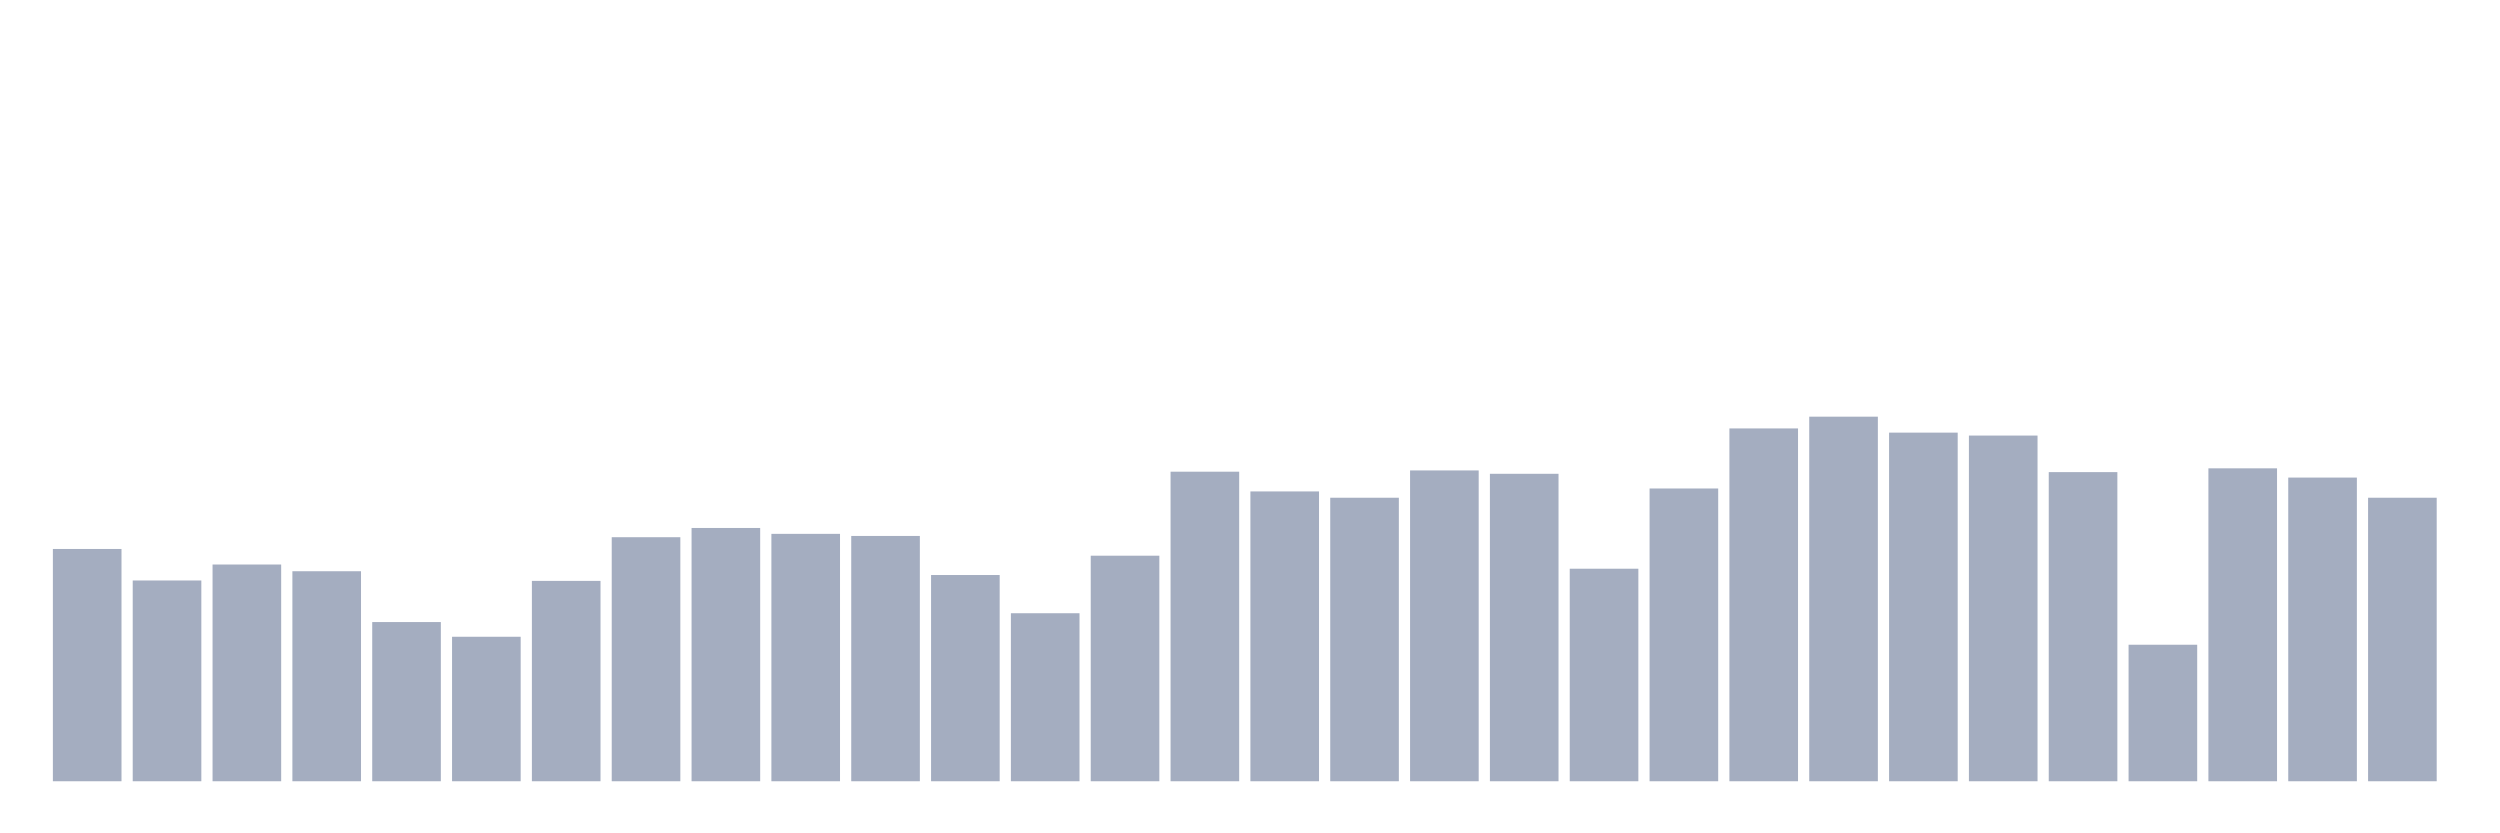 <svg xmlns="http://www.w3.org/2000/svg" viewBox="0 0 480 160"><g transform="translate(10,10)"><rect class="bar" x="0.153" width="13.175" y="95.403" height="44.597" fill="rgb(164,173,192)"></rect><rect class="bar" x="15.482" width="13.175" y="101.452" height="38.548" fill="rgb(164,173,192)"></rect><rect class="bar" x="30.81" width="13.175" y="98.387" height="41.613" fill="rgb(164,173,192)"></rect><rect class="bar" x="46.138" width="13.175" y="99.677" height="40.323" fill="rgb(164,173,192)"></rect><rect class="bar" x="61.466" width="13.175" y="109.435" height="30.565" fill="rgb(164,173,192)"></rect><rect class="bar" x="76.794" width="13.175" y="112.258" height="27.742" fill="rgb(164,173,192)"></rect><rect class="bar" x="92.123" width="13.175" y="101.532" height="38.468" fill="rgb(164,173,192)"></rect><rect class="bar" x="107.451" width="13.175" y="93.145" height="46.855" fill="rgb(164,173,192)"></rect><rect class="bar" x="122.779" width="13.175" y="91.371" height="48.629" fill="rgb(164,173,192)"></rect><rect class="bar" x="138.107" width="13.175" y="92.5" height="47.5" fill="rgb(164,173,192)"></rect><rect class="bar" x="153.436" width="13.175" y="92.903" height="47.097" fill="rgb(164,173,192)"></rect><rect class="bar" x="168.764" width="13.175" y="100.403" height="39.597" fill="rgb(164,173,192)"></rect><rect class="bar" x="184.092" width="13.175" y="107.742" height="32.258" fill="rgb(164,173,192)"></rect><rect class="bar" x="199.42" width="13.175" y="96.694" height="43.306" fill="rgb(164,173,192)"></rect><rect class="bar" x="214.748" width="13.175" y="80.565" height="59.435" fill="rgb(164,173,192)"></rect><rect class="bar" x="230.077" width="13.175" y="84.355" height="55.645" fill="rgb(164,173,192)"></rect><rect class="bar" x="245.405" width="13.175" y="85.565" height="54.435" fill="rgb(164,173,192)"></rect><rect class="bar" x="260.733" width="13.175" y="80.323" height="59.677" fill="rgb(164,173,192)"></rect><rect class="bar" x="276.061" width="13.175" y="80.968" height="59.032" fill="rgb(164,173,192)"></rect><rect class="bar" x="291.39" width="13.175" y="99.194" height="40.806" fill="rgb(164,173,192)"></rect><rect class="bar" x="306.718" width="13.175" y="83.79" height="56.21" fill="rgb(164,173,192)"></rect><rect class="bar" x="322.046" width="13.175" y="72.258" height="67.742" fill="rgb(164,173,192)"></rect><rect class="bar" x="337.374" width="13.175" y="70" height="70" fill="rgb(164,173,192)"></rect><rect class="bar" x="352.702" width="13.175" y="73.065" height="66.935" fill="rgb(164,173,192)"></rect><rect class="bar" x="368.031" width="13.175" y="73.629" height="66.371" fill="rgb(164,173,192)"></rect><rect class="bar" x="383.359" width="13.175" y="80.645" height="59.355" fill="rgb(164,173,192)"></rect><rect class="bar" x="398.687" width="13.175" y="113.79" height="26.21" fill="rgb(164,173,192)"></rect><rect class="bar" x="414.015" width="13.175" y="79.919" height="60.081" fill="rgb(164,173,192)"></rect><rect class="bar" x="429.344" width="13.175" y="81.694" height="58.306" fill="rgb(164,173,192)"></rect><rect class="bar" x="444.672" width="13.175" y="85.565" height="54.435" fill="rgb(164,173,192)"></rect></g></svg>